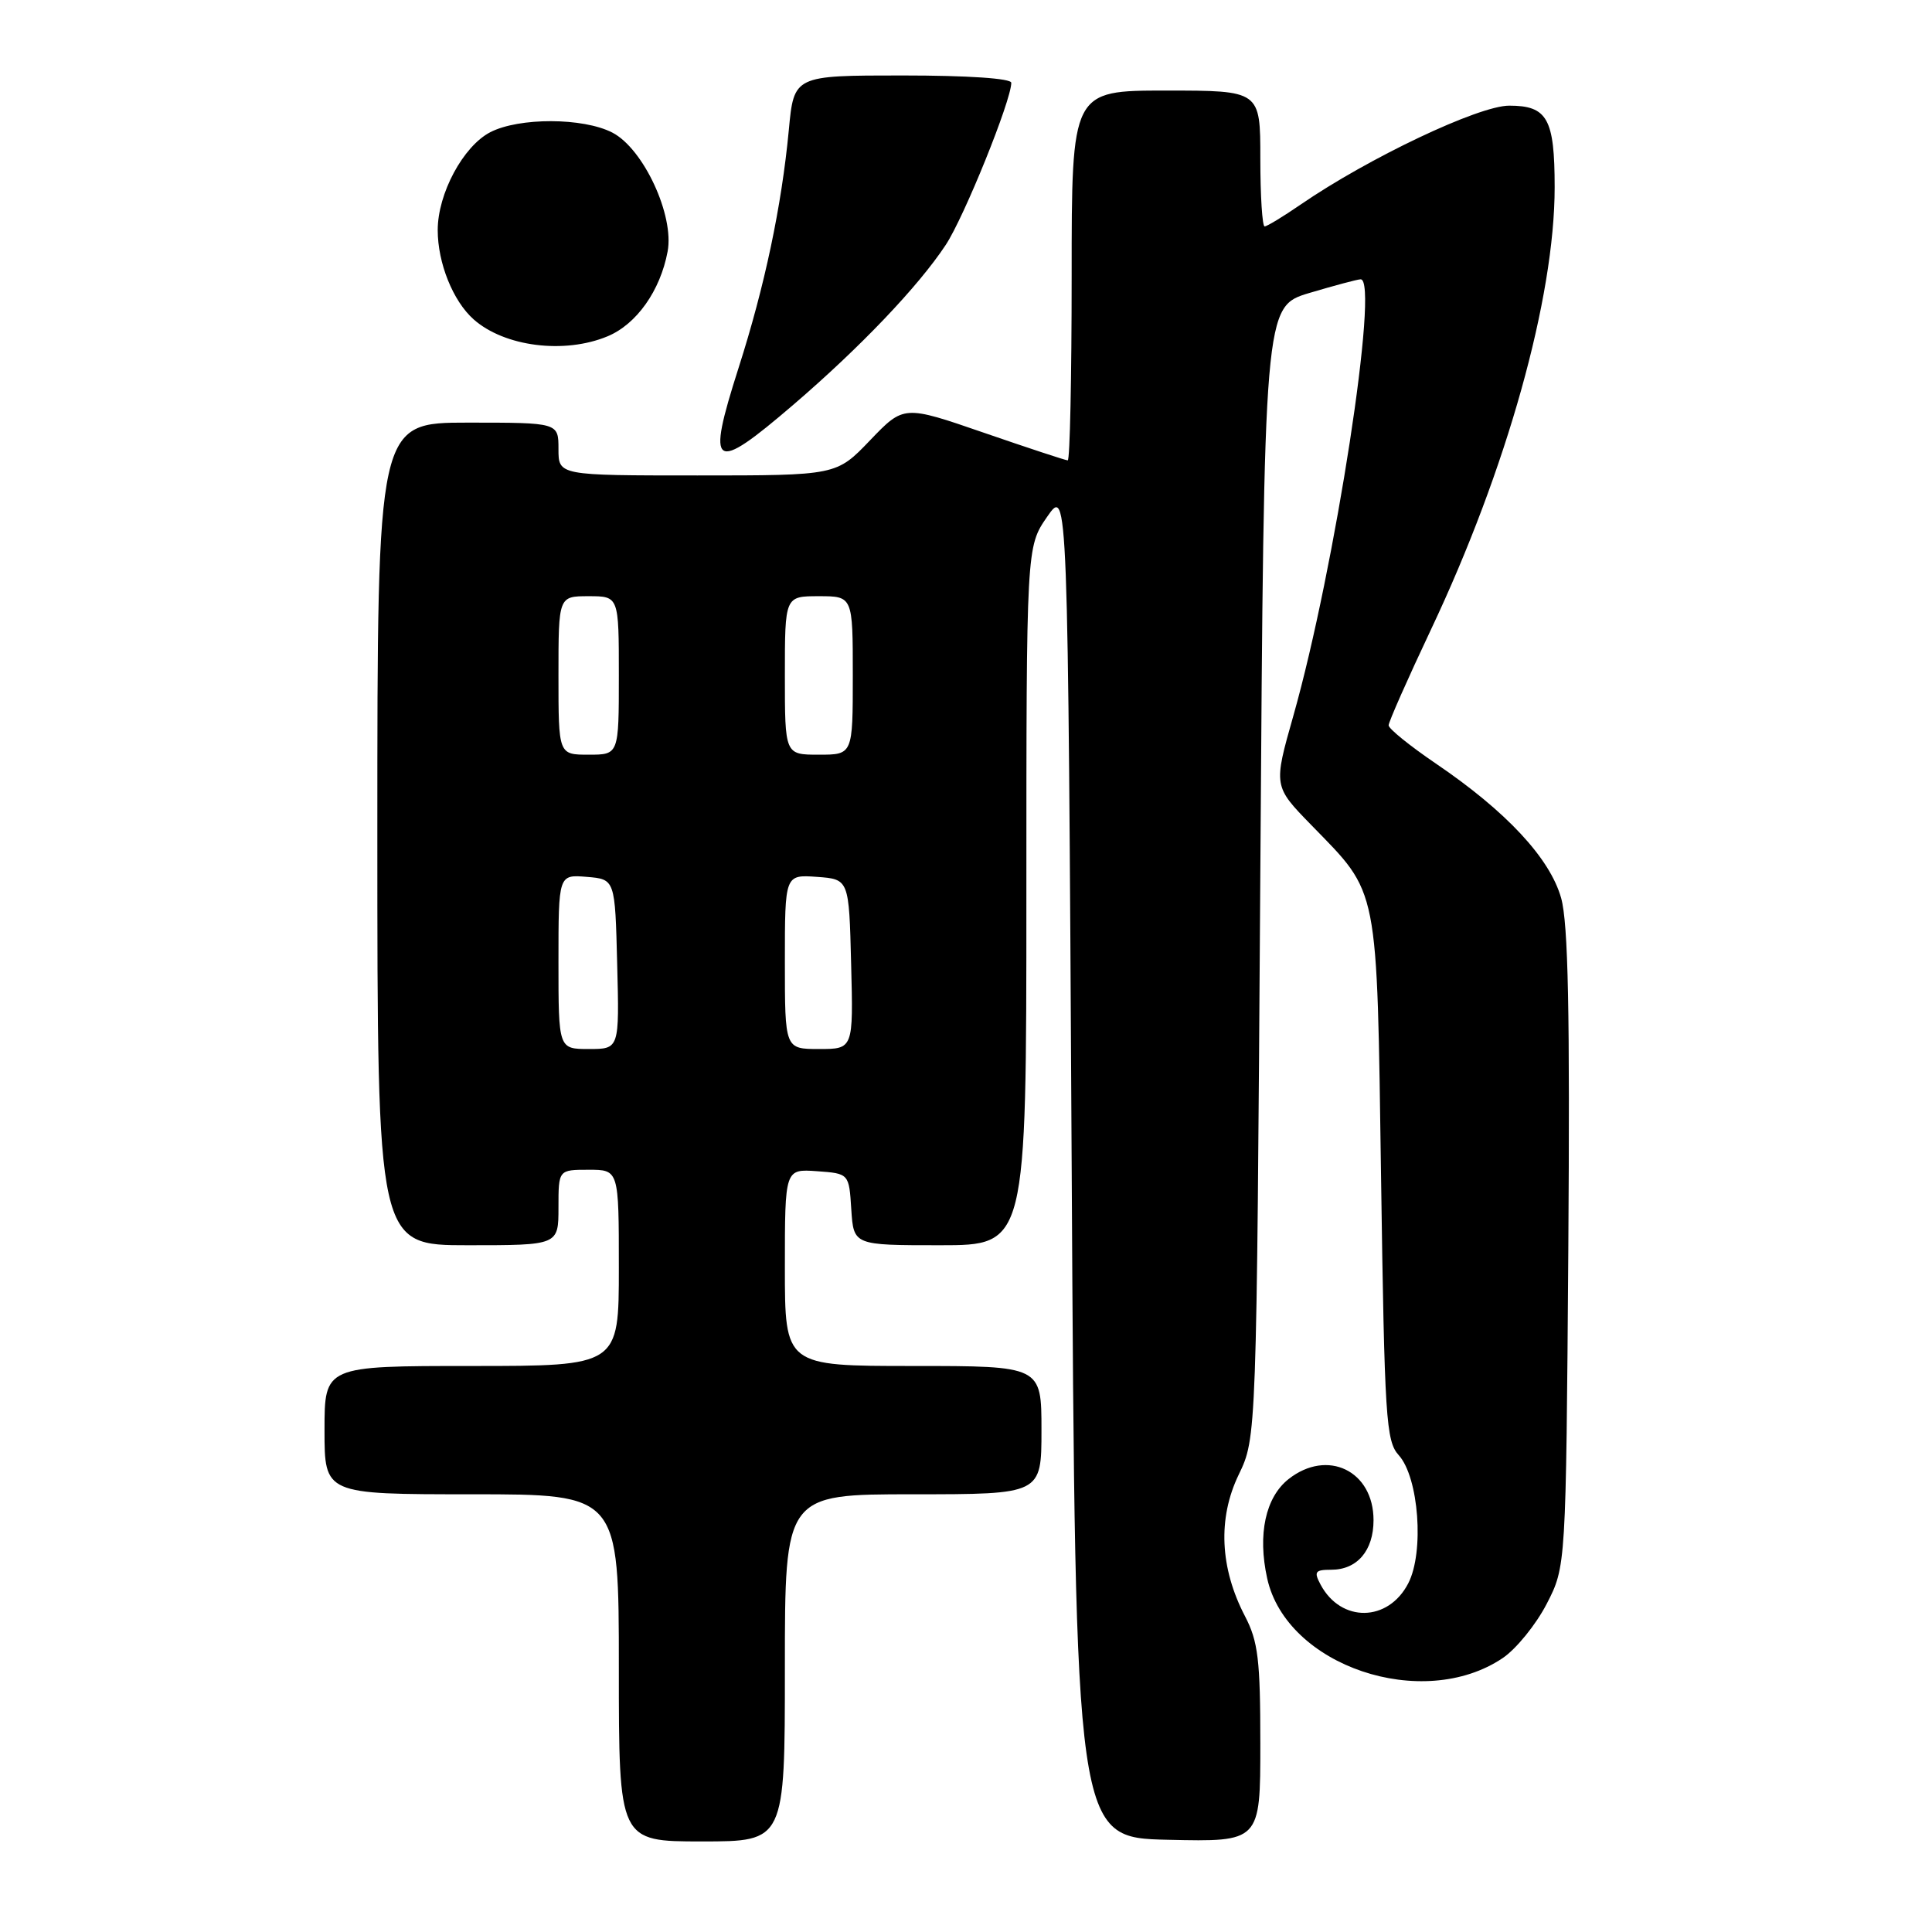 <?xml version="1.0" encoding="UTF-8" standalone="no"?>
<!DOCTYPE svg PUBLIC "-//W3C//DTD SVG 1.1//EN" "http://www.w3.org/Graphics/SVG/1.1/DTD/svg11.dtd" >
<svg xmlns="http://www.w3.org/2000/svg" xmlns:xlink="http://www.w3.org/1999/xlink" version="1.1" viewBox="0 0 256 256">
 <g >
 <path fill="currentColor"
d=" M 104.00 221.00 C 104.00 198.00 104.00 198.00 121.00 198.00 C 138.00 198.00 138.00 198.00 138.00 189.50 C 138.00 181.00 138.00 181.00 121.00 181.00 C 104.00 181.00 104.00 181.00 104.00 167.94 C 104.00 154.89 104.00 154.89 108.25 155.19 C 112.50 155.50 112.50 155.50 112.80 160.25 C 113.11 165.00 113.11 165.00 124.55 165.00 C 136.00 165.00 136.00 165.00 136.00 118.73 C 136.00 72.46 136.00 72.46 138.75 68.48 C 141.50 64.50 141.50 64.50 142.00 154.00 C 142.50 243.50 142.50 243.50 154.75 243.78 C 167.00 244.06 167.00 244.06 167.00 231.06 C 167.00 219.94 166.71 217.50 164.97 214.16 C 161.64 207.77 161.34 201.20 164.13 195.41 C 166.50 190.50 166.50 190.50 167.00 115.56 C 167.50 40.62 167.50 40.62 173.50 38.82 C 176.80 37.84 179.85 37.02 180.29 37.01 C 182.81 36.97 176.90 75.33 171.38 94.83 C 168.73 104.17 168.73 104.17 173.76 109.33 C 182.78 118.60 182.43 116.84 183.00 156.15 C 183.46 187.96 183.65 190.96 185.34 192.82 C 188.00 195.76 188.74 205.67 186.60 209.80 C 183.95 214.94 177.70 215.04 174.99 209.98 C 174.07 208.26 174.25 208.00 176.39 208.00 C 179.84 208.00 182.00 205.46 182.00 201.43 C 182.00 194.89 175.90 191.93 170.75 195.98 C 167.68 198.40 166.62 203.32 167.91 209.15 C 170.47 220.75 188.51 226.85 199.12 219.70 C 200.91 218.49 203.53 215.26 204.94 212.53 C 207.50 207.56 207.50 207.56 207.81 165.53 C 208.03 134.07 207.80 122.37 206.86 119.00 C 205.38 113.73 199.60 107.51 190.25 101.17 C 186.81 98.83 184.00 96.56 184.00 96.11 C 184.00 95.66 186.53 89.94 189.62 83.40 C 199.66 62.16 206.00 39.48 206.00 24.82 C 206.00 15.73 205.04 14.00 199.98 14.00 C 195.93 14.00 181.33 20.93 172.32 27.12 C 170.02 28.70 167.88 30.00 167.57 30.00 C 167.26 30.00 167.00 25.95 167.00 21.00 C 167.00 12.00 167.00 12.00 154.50 12.00 C 142.00 12.00 142.00 12.00 142.00 36.50 C 142.00 49.98 141.77 61.00 141.48 61.00 C 141.20 61.00 136.20 59.35 130.37 57.34 C 119.76 53.68 119.76 53.68 115.29 58.34 C 110.83 63.00 110.83 63.00 92.41 63.00 C 74.00 63.00 74.00 63.00 74.00 59.50 C 74.00 56.00 74.00 56.00 62.00 56.00 C 50.00 56.00 50.00 56.00 50.00 110.50 C 50.00 165.00 50.00 165.00 62.00 165.00 C 74.00 165.00 74.00 165.00 74.00 160.00 C 74.00 155.00 74.00 155.00 78.00 155.00 C 82.00 155.00 82.00 155.00 82.00 168.00 C 82.00 181.00 82.00 181.00 62.50 181.00 C 43.00 181.00 43.00 181.00 43.00 189.50 C 43.00 198.00 43.00 198.00 62.50 198.00 C 82.00 198.00 82.00 198.00 82.00 221.00 C 82.00 244.00 82.00 244.00 93.00 244.00 C 104.00 244.00 104.00 244.00 104.00 221.00 Z  M 105.10 53.65 C 113.96 46.05 121.67 37.97 125.31 32.46 C 127.74 28.79 134.00 13.31 134.00 10.97 C 134.00 10.39 128.25 10.00 119.60 10.00 C 105.20 10.00 105.20 10.00 104.52 17.25 C 103.56 27.37 101.33 37.92 97.86 48.76 C 93.56 62.22 94.43 62.80 105.10 53.65 Z  M 80.51 44.56 C 84.35 42.96 87.49 38.52 88.46 33.34 C 89.37 28.54 85.26 19.70 81.14 17.57 C 77.27 15.57 68.78 15.55 64.96 17.52 C 61.37 19.38 58.00 25.66 58.00 30.49 C 58.00 34.85 60.02 39.88 62.75 42.31 C 66.83 45.94 74.79 46.95 80.51 44.56 Z  M 74.00 127.44 C 74.00 115.88 74.00 115.88 77.75 116.19 C 81.50 116.50 81.50 116.50 81.78 127.75 C 82.07 139.00 82.07 139.00 78.03 139.00 C 74.00 139.00 74.00 139.00 74.00 127.44 Z  M 104.00 127.44 C 104.00 115.89 104.00 115.89 108.25 116.19 C 112.50 116.50 112.50 116.50 112.78 127.75 C 113.07 139.00 113.07 139.00 108.53 139.00 C 104.00 139.00 104.00 139.00 104.00 127.44 Z  M 74.00 89.50 C 74.00 79.00 74.00 79.00 78.00 79.00 C 82.00 79.00 82.00 79.00 82.00 89.50 C 82.00 100.00 82.00 100.00 78.00 100.00 C 74.00 100.00 74.00 100.00 74.00 89.50 Z  M 104.00 89.50 C 104.00 79.00 104.00 79.00 108.50 79.00 C 113.00 79.00 113.00 79.00 113.00 89.50 C 113.00 100.00 113.00 100.00 108.50 100.00 C 104.00 100.00 104.00 100.00 104.00 89.50 Z "/>
</g>
</svg>